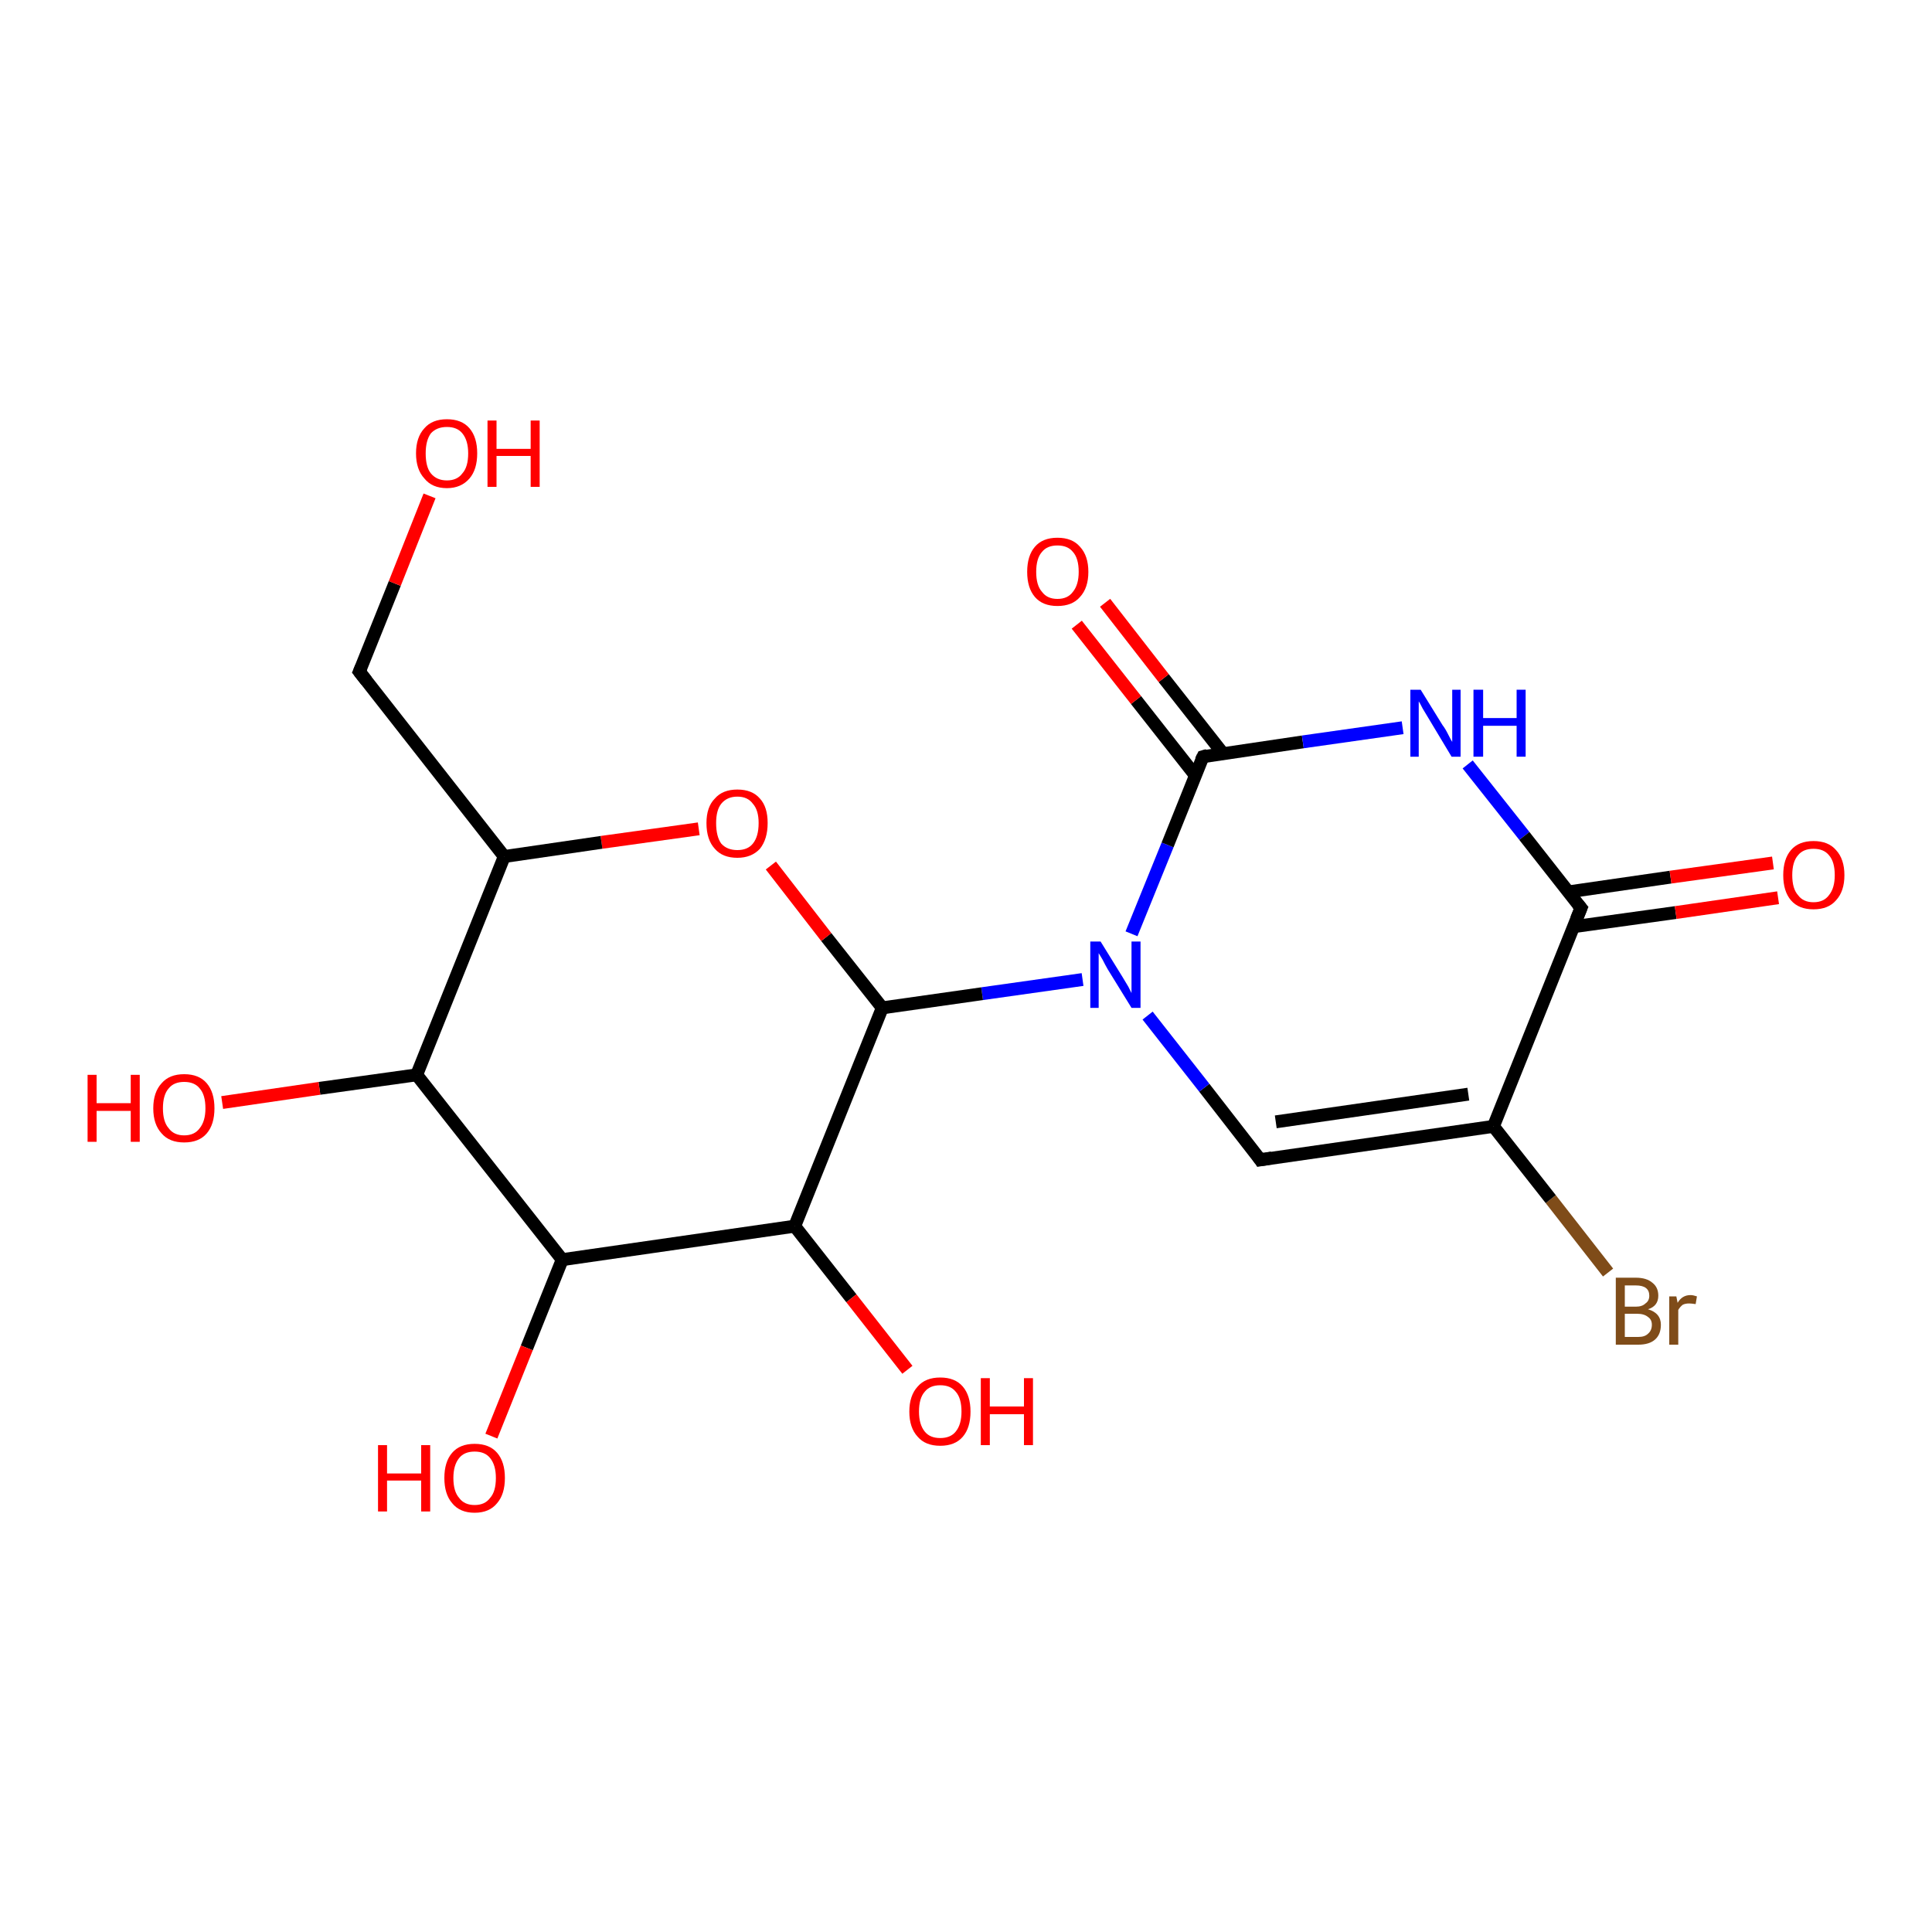 <?xml version='1.0' encoding='iso-8859-1'?>
<svg version='1.1' baseProfile='full'
              xmlns='http://www.w3.org/2000/svg'
                      xmlns:rdkit='http://www.rdkit.org/xml'
                      xmlns:xlink='http://www.w3.org/1999/xlink'
                  xml:space='preserve'
width='300px' height='300px' viewBox='0 0 300 300'>
<!-- END OF HEADER -->
<rect style='opacity:1.0;fill:#FFFFFF;stroke:none' width='300.0' height='300.0' x='0.0' y='0.0'> </rect>
<path class='bond-0 atom-0 atom-1' d='M 249.7,197.6 L 240.8,186.2' style='fill:none;fill-rule:evenodd;stroke:#7F4C19;stroke-width:2.0px;stroke-linecap:butt;stroke-linejoin:miter;stroke-opacity:1' />
<path class='bond-0 atom-0 atom-1' d='M 240.8,186.2 L 231.9,174.9' style='fill:none;fill-rule:evenodd;stroke:#000000;stroke-width:2.0px;stroke-linecap:butt;stroke-linejoin:miter;stroke-opacity:1' />
<path class='bond-1 atom-1 atom-2' d='M 231.9,174.9 L 195.7,180.1' style='fill:none;fill-rule:evenodd;stroke:#000000;stroke-width:2.0px;stroke-linecap:butt;stroke-linejoin:miter;stroke-opacity:1' />
<path class='bond-1 atom-1 atom-2' d='M 228.0,169.9 L 198.1,174.2' style='fill:none;fill-rule:evenodd;stroke:#000000;stroke-width:2.0px;stroke-linecap:butt;stroke-linejoin:miter;stroke-opacity:1' />
<path class='bond-2 atom-2 atom-3' d='M 195.7,180.1 L 187.0,168.9' style='fill:none;fill-rule:evenodd;stroke:#000000;stroke-width:2.0px;stroke-linecap:butt;stroke-linejoin:miter;stroke-opacity:1' />
<path class='bond-2 atom-2 atom-3' d='M 187.0,168.9 L 178.2,157.7' style='fill:none;fill-rule:evenodd;stroke:#0000FF;stroke-width:2.0px;stroke-linecap:butt;stroke-linejoin:miter;stroke-opacity:1' />
<path class='bond-3 atom-3 atom-4' d='M 175.7,145.0 L 181.3,131.2' style='fill:none;fill-rule:evenodd;stroke:#0000FF;stroke-width:2.0px;stroke-linecap:butt;stroke-linejoin:miter;stroke-opacity:1' />
<path class='bond-3 atom-3 atom-4' d='M 181.3,131.2 L 186.8,117.5' style='fill:none;fill-rule:evenodd;stroke:#000000;stroke-width:2.0px;stroke-linecap:butt;stroke-linejoin:miter;stroke-opacity:1' />
<path class='bond-4 atom-4 atom-5' d='M 189.9,117.0 L 180.7,105.3' style='fill:none;fill-rule:evenodd;stroke:#000000;stroke-width:2.0px;stroke-linecap:butt;stroke-linejoin:miter;stroke-opacity:1' />
<path class='bond-4 atom-4 atom-5' d='M 180.7,105.3 L 171.6,93.6' style='fill:none;fill-rule:evenodd;stroke:#FF0000;stroke-width:2.0px;stroke-linecap:butt;stroke-linejoin:miter;stroke-opacity:1' />
<path class='bond-4 atom-4 atom-5' d='M 185.6,120.4 L 176.4,108.7' style='fill:none;fill-rule:evenodd;stroke:#000000;stroke-width:2.0px;stroke-linecap:butt;stroke-linejoin:miter;stroke-opacity:1' />
<path class='bond-4 atom-4 atom-5' d='M 176.4,108.7 L 167.2,97.0' style='fill:none;fill-rule:evenodd;stroke:#FF0000;stroke-width:2.0px;stroke-linecap:butt;stroke-linejoin:miter;stroke-opacity:1' />
<path class='bond-5 atom-4 atom-6' d='M 186.8,117.5 L 202.3,115.2' style='fill:none;fill-rule:evenodd;stroke:#000000;stroke-width:2.0px;stroke-linecap:butt;stroke-linejoin:miter;stroke-opacity:1' />
<path class='bond-5 atom-4 atom-6' d='M 202.3,115.2 L 217.8,113.0' style='fill:none;fill-rule:evenodd;stroke:#0000FF;stroke-width:2.0px;stroke-linecap:butt;stroke-linejoin:miter;stroke-opacity:1' />
<path class='bond-6 atom-6 atom-7' d='M 227.9,118.7 L 236.7,129.8' style='fill:none;fill-rule:evenodd;stroke:#0000FF;stroke-width:2.0px;stroke-linecap:butt;stroke-linejoin:miter;stroke-opacity:1' />
<path class='bond-6 atom-6 atom-7' d='M 236.7,129.8 L 245.5,141.0' style='fill:none;fill-rule:evenodd;stroke:#000000;stroke-width:2.0px;stroke-linecap:butt;stroke-linejoin:miter;stroke-opacity:1' />
<path class='bond-7 atom-7 atom-8' d='M 244.3,143.9 L 260.2,141.7' style='fill:none;fill-rule:evenodd;stroke:#000000;stroke-width:2.0px;stroke-linecap:butt;stroke-linejoin:miter;stroke-opacity:1' />
<path class='bond-7 atom-7 atom-8' d='M 260.2,141.7 L 276.1,139.4' style='fill:none;fill-rule:evenodd;stroke:#FF0000;stroke-width:2.0px;stroke-linecap:butt;stroke-linejoin:miter;stroke-opacity:1' />
<path class='bond-7 atom-7 atom-8' d='M 243.5,138.5 L 259.4,136.2' style='fill:none;fill-rule:evenodd;stroke:#000000;stroke-width:2.0px;stroke-linecap:butt;stroke-linejoin:miter;stroke-opacity:1' />
<path class='bond-7 atom-7 atom-8' d='M 259.4,136.2 L 275.3,134.0' style='fill:none;fill-rule:evenodd;stroke:#FF0000;stroke-width:2.0px;stroke-linecap:butt;stroke-linejoin:miter;stroke-opacity:1' />
<path class='bond-8 atom-3 atom-9' d='M 168.1,152.1 L 152.5,154.3' style='fill:none;fill-rule:evenodd;stroke:#0000FF;stroke-width:2.0px;stroke-linecap:butt;stroke-linejoin:miter;stroke-opacity:1' />
<path class='bond-8 atom-3 atom-9' d='M 152.5,154.3 L 137.0,156.5' style='fill:none;fill-rule:evenodd;stroke:#000000;stroke-width:2.0px;stroke-linecap:butt;stroke-linejoin:miter;stroke-opacity:1' />
<path class='bond-9 atom-9 atom-10' d='M 137.0,156.5 L 128.3,145.5' style='fill:none;fill-rule:evenodd;stroke:#000000;stroke-width:2.0px;stroke-linecap:butt;stroke-linejoin:miter;stroke-opacity:1' />
<path class='bond-9 atom-9 atom-10' d='M 128.3,145.5 L 119.7,134.4' style='fill:none;fill-rule:evenodd;stroke:#FF0000;stroke-width:2.0px;stroke-linecap:butt;stroke-linejoin:miter;stroke-opacity:1' />
<path class='bond-10 atom-10 atom-11' d='M 108.5,128.7 L 93.4,130.8' style='fill:none;fill-rule:evenodd;stroke:#FF0000;stroke-width:2.0px;stroke-linecap:butt;stroke-linejoin:miter;stroke-opacity:1' />
<path class='bond-10 atom-10 atom-11' d='M 93.4,130.8 L 78.3,133.0' style='fill:none;fill-rule:evenodd;stroke:#000000;stroke-width:2.0px;stroke-linecap:butt;stroke-linejoin:miter;stroke-opacity:1' />
<path class='bond-11 atom-11 atom-12' d='M 78.3,133.0 L 64.7,166.9' style='fill:none;fill-rule:evenodd;stroke:#000000;stroke-width:2.0px;stroke-linecap:butt;stroke-linejoin:miter;stroke-opacity:1' />
<path class='bond-12 atom-12 atom-13' d='M 64.7,166.9 L 49.6,169.0' style='fill:none;fill-rule:evenodd;stroke:#000000;stroke-width:2.0px;stroke-linecap:butt;stroke-linejoin:miter;stroke-opacity:1' />
<path class='bond-12 atom-12 atom-13' d='M 49.6,169.0 L 34.5,171.2' style='fill:none;fill-rule:evenodd;stroke:#FF0000;stroke-width:2.0px;stroke-linecap:butt;stroke-linejoin:miter;stroke-opacity:1' />
<path class='bond-13 atom-12 atom-14' d='M 64.7,166.9 L 87.3,195.6' style='fill:none;fill-rule:evenodd;stroke:#000000;stroke-width:2.0px;stroke-linecap:butt;stroke-linejoin:miter;stroke-opacity:1' />
<path class='bond-14 atom-14 atom-15' d='M 87.3,195.6 L 81.8,209.3' style='fill:none;fill-rule:evenodd;stroke:#000000;stroke-width:2.0px;stroke-linecap:butt;stroke-linejoin:miter;stroke-opacity:1' />
<path class='bond-14 atom-14 atom-15' d='M 81.8,209.3 L 76.3,223.0' style='fill:none;fill-rule:evenodd;stroke:#FF0000;stroke-width:2.0px;stroke-linecap:butt;stroke-linejoin:miter;stroke-opacity:1' />
<path class='bond-15 atom-14 atom-16' d='M 87.3,195.6 L 123.4,190.4' style='fill:none;fill-rule:evenodd;stroke:#000000;stroke-width:2.0px;stroke-linecap:butt;stroke-linejoin:miter;stroke-opacity:1' />
<path class='bond-16 atom-16 atom-17' d='M 123.4,190.4 L 132.2,201.6' style='fill:none;fill-rule:evenodd;stroke:#000000;stroke-width:2.0px;stroke-linecap:butt;stroke-linejoin:miter;stroke-opacity:1' />
<path class='bond-16 atom-16 atom-17' d='M 132.2,201.6 L 140.9,212.7' style='fill:none;fill-rule:evenodd;stroke:#FF0000;stroke-width:2.0px;stroke-linecap:butt;stroke-linejoin:miter;stroke-opacity:1' />
<path class='bond-17 atom-11 atom-18' d='M 78.3,133.0 L 55.8,104.3' style='fill:none;fill-rule:evenodd;stroke:#000000;stroke-width:2.0px;stroke-linecap:butt;stroke-linejoin:miter;stroke-opacity:1' />
<path class='bond-18 atom-18 atom-19' d='M 55.8,104.3 L 61.3,90.6' style='fill:none;fill-rule:evenodd;stroke:#000000;stroke-width:2.0px;stroke-linecap:butt;stroke-linejoin:miter;stroke-opacity:1' />
<path class='bond-18 atom-18 atom-19' d='M 61.3,90.6 L 66.7,77.0' style='fill:none;fill-rule:evenodd;stroke:#FF0000;stroke-width:2.0px;stroke-linecap:butt;stroke-linejoin:miter;stroke-opacity:1' />
<path class='bond-19 atom-7 atom-1' d='M 245.5,141.0 L 231.9,174.9' style='fill:none;fill-rule:evenodd;stroke:#000000;stroke-width:2.0px;stroke-linecap:butt;stroke-linejoin:miter;stroke-opacity:1' />
<path class='bond-20 atom-16 atom-9' d='M 123.4,190.4 L 137.0,156.5' style='fill:none;fill-rule:evenodd;stroke:#000000;stroke-width:2.0px;stroke-linecap:butt;stroke-linejoin:miter;stroke-opacity:1' />
<path d='M 197.5,179.8 L 195.7,180.1 L 195.3,179.5' style='fill:none;stroke:#000000;stroke-width:2.0px;stroke-linecap:butt;stroke-linejoin:miter;stroke-opacity:1;' />
<path d='M 186.5,118.1 L 186.8,117.5 L 187.5,117.3' style='fill:none;stroke:#000000;stroke-width:2.0px;stroke-linecap:butt;stroke-linejoin:miter;stroke-opacity:1;' />
<path d='M 245.0,140.4 L 245.5,141.0 L 244.8,142.7' style='fill:none;stroke:#000000;stroke-width:2.0px;stroke-linecap:butt;stroke-linejoin:miter;stroke-opacity:1;' />
<path d='M 56.9,105.7 L 55.8,104.3 L 56.1,103.6' style='fill:none;stroke:#000000;stroke-width:2.0px;stroke-linecap:butt;stroke-linejoin:miter;stroke-opacity:1;' />
<path class='atom-0' d='M 255.9 203.3
Q 256.9 203.6, 257.4 204.2
Q 257.9 204.8, 257.9 205.7
Q 257.9 207.2, 257.0 208.0
Q 256.1 208.8, 254.4 208.8
L 250.9 208.8
L 250.9 198.4
L 254.0 198.4
Q 255.7 198.4, 256.6 199.2
Q 257.5 199.9, 257.5 201.2
Q 257.5 202.8, 255.9 203.3
M 252.3 199.6
L 252.3 202.9
L 254.0 202.9
Q 255.0 202.9, 255.5 202.4
Q 256.1 202.0, 256.1 201.2
Q 256.1 199.6, 254.0 199.6
L 252.3 199.6
M 254.4 207.6
Q 255.4 207.6, 255.9 207.1
Q 256.5 206.6, 256.5 205.7
Q 256.5 204.9, 255.9 204.5
Q 255.3 204.0, 254.2 204.0
L 252.3 204.0
L 252.3 207.6
L 254.4 207.6
' fill='#7F4C19'/>
<path class='atom-0' d='M 260.3 201.3
L 260.5 202.3
Q 261.2 201.1, 262.5 201.1
Q 262.9 201.1, 263.5 201.3
L 263.3 202.5
Q 262.6 202.4, 262.3 202.4
Q 261.7 202.4, 261.3 202.6
Q 260.9 202.9, 260.6 203.4
L 260.6 208.8
L 259.2 208.8
L 259.2 201.3
L 260.3 201.3
' fill='#7F4C19'/>
<path class='atom-3' d='M 170.9 146.2
L 174.3 151.7
Q 174.6 152.2, 175.2 153.2
Q 175.7 154.2, 175.7 154.2
L 175.7 146.2
L 177.1 146.2
L 177.1 156.5
L 175.7 156.5
L 172.0 150.5
Q 171.6 149.8, 171.2 149.0
Q 170.7 148.2, 170.6 148.0
L 170.6 156.5
L 169.3 156.5
L 169.3 146.2
L 170.9 146.2
' fill='#0000FF'/>
<path class='atom-5' d='M 159.5 88.8
Q 159.5 86.3, 160.7 84.9
Q 161.9 83.5, 164.2 83.5
Q 166.5 83.5, 167.7 84.9
Q 169.0 86.3, 169.0 88.8
Q 169.0 91.3, 167.7 92.7
Q 166.5 94.1, 164.2 94.1
Q 161.9 94.1, 160.7 92.7
Q 159.5 91.3, 159.5 88.8
M 164.2 93.0
Q 165.8 93.0, 166.6 91.9
Q 167.5 90.8, 167.5 88.8
Q 167.5 86.7, 166.6 85.7
Q 165.8 84.7, 164.2 84.7
Q 162.6 84.7, 161.8 85.7
Q 160.9 86.7, 160.9 88.8
Q 160.9 90.9, 161.8 91.9
Q 162.6 93.0, 164.2 93.0
' fill='#FF0000'/>
<path class='atom-6' d='M 220.6 107.1
L 224.0 112.6
Q 224.4 113.1, 224.9 114.1
Q 225.4 115.1, 225.5 115.2
L 225.5 107.1
L 226.8 107.1
L 226.8 117.5
L 225.4 117.5
L 221.8 111.5
Q 221.4 110.8, 220.9 110.0
Q 220.5 109.2, 220.3 108.9
L 220.3 117.5
L 219.0 117.5
L 219.0 107.1
L 220.6 107.1
' fill='#0000FF'/>
<path class='atom-6' d='M 228.8 107.1
L 230.3 107.1
L 230.3 111.5
L 235.5 111.5
L 235.5 107.1
L 236.9 107.1
L 236.9 117.5
L 235.5 117.5
L 235.5 112.7
L 230.3 112.7
L 230.3 117.5
L 228.8 117.5
L 228.8 107.1
' fill='#0000FF'/>
<path class='atom-8' d='M 276.9 135.9
Q 276.9 133.4, 278.1 132.0
Q 279.3 130.6, 281.6 130.6
Q 283.9 130.6, 285.1 132.0
Q 286.4 133.4, 286.4 135.9
Q 286.4 138.4, 285.1 139.8
Q 283.9 141.2, 281.6 141.2
Q 279.3 141.2, 278.1 139.8
Q 276.9 138.4, 276.9 135.9
M 281.6 140.1
Q 283.2 140.1, 284.0 139.0
Q 284.9 137.9, 284.9 135.9
Q 284.9 133.8, 284.0 132.8
Q 283.2 131.8, 281.6 131.8
Q 280.0 131.8, 279.2 132.8
Q 278.3 133.8, 278.3 135.9
Q 278.3 138.0, 279.2 139.0
Q 280.0 140.1, 281.6 140.1
' fill='#FF0000'/>
<path class='atom-10' d='M 109.7 127.8
Q 109.7 125.3, 111.0 124.0
Q 112.2 122.6, 114.5 122.6
Q 116.8 122.6, 118.0 124.0
Q 119.2 125.3, 119.2 127.8
Q 119.2 130.3, 118.0 131.8
Q 116.7 133.2, 114.5 133.2
Q 112.2 133.2, 111.0 131.8
Q 109.7 130.4, 109.7 127.8
M 114.5 132.0
Q 116.1 132.0, 116.9 131.0
Q 117.8 129.9, 117.8 127.8
Q 117.8 125.8, 116.9 124.8
Q 116.1 123.7, 114.5 123.7
Q 112.9 123.7, 112.0 124.8
Q 111.2 125.8, 111.2 127.8
Q 111.2 129.9, 112.0 131.0
Q 112.9 132.0, 114.5 132.0
' fill='#FF0000'/>
<path class='atom-13' d='M 13.6 166.9
L 15.0 166.9
L 15.0 171.3
L 20.3 171.3
L 20.3 166.9
L 21.7 166.9
L 21.7 177.3
L 20.3 177.3
L 20.3 172.5
L 15.0 172.5
L 15.0 177.3
L 13.6 177.3
L 13.6 166.9
' fill='#FF0000'/>
<path class='atom-13' d='M 23.8 172.1
Q 23.8 169.6, 25.1 168.2
Q 26.3 166.8, 28.6 166.8
Q 30.9 166.8, 32.1 168.2
Q 33.3 169.6, 33.3 172.1
Q 33.3 174.6, 32.1 176.0
Q 30.9 177.4, 28.6 177.4
Q 26.3 177.4, 25.1 176.0
Q 23.8 174.6, 23.8 172.1
M 28.6 176.3
Q 30.2 176.3, 31.0 175.2
Q 31.9 174.1, 31.9 172.1
Q 31.9 170.0, 31.0 169.0
Q 30.2 168.0, 28.6 168.0
Q 27.0 168.0, 26.2 169.0
Q 25.3 170.0, 25.3 172.1
Q 25.3 174.2, 26.2 175.2
Q 27.0 176.3, 28.6 176.3
' fill='#FF0000'/>
<path class='atom-15' d='M 58.7 224.4
L 60.1 224.4
L 60.1 228.8
L 65.4 228.8
L 65.4 224.4
L 66.8 224.4
L 66.8 234.7
L 65.4 234.7
L 65.4 229.9
L 60.1 229.9
L 60.1 234.7
L 58.7 234.7
L 58.7 224.4
' fill='#FF0000'/>
<path class='atom-15' d='M 69.0 229.5
Q 69.0 227.0, 70.2 225.6
Q 71.4 224.2, 73.7 224.2
Q 76.0 224.2, 77.2 225.6
Q 78.4 227.0, 78.4 229.5
Q 78.4 232.0, 77.2 233.4
Q 76.0 234.9, 73.7 234.9
Q 71.4 234.9, 70.2 233.4
Q 69.0 232.0, 69.0 229.5
M 73.7 233.7
Q 75.3 233.7, 76.1 232.6
Q 77.0 231.6, 77.0 229.5
Q 77.0 227.5, 76.1 226.4
Q 75.3 225.4, 73.7 225.4
Q 72.1 225.4, 71.3 226.4
Q 70.4 227.5, 70.4 229.5
Q 70.4 231.6, 71.3 232.6
Q 72.1 233.7, 73.7 233.7
' fill='#FF0000'/>
<path class='atom-17' d='M 141.2 219.2
Q 141.2 216.7, 142.5 215.3
Q 143.7 213.9, 146.0 213.9
Q 148.3 213.9, 149.5 215.3
Q 150.7 216.7, 150.7 219.2
Q 150.7 221.7, 149.5 223.1
Q 148.3 224.5, 146.0 224.5
Q 143.7 224.5, 142.5 223.1
Q 141.2 221.7, 141.2 219.2
M 146.0 223.3
Q 147.6 223.3, 148.4 222.3
Q 149.3 221.2, 149.3 219.2
Q 149.3 217.1, 148.4 216.1
Q 147.6 215.1, 146.0 215.1
Q 144.4 215.1, 143.6 216.1
Q 142.7 217.1, 142.7 219.2
Q 142.7 221.2, 143.6 222.3
Q 144.4 223.3, 146.0 223.3
' fill='#FF0000'/>
<path class='atom-17' d='M 152.3 214.0
L 153.7 214.0
L 153.7 218.4
L 159.0 218.4
L 159.0 214.0
L 160.4 214.0
L 160.4 224.4
L 159.0 224.4
L 159.0 219.6
L 153.7 219.6
L 153.7 224.4
L 152.3 224.4
L 152.3 214.0
' fill='#FF0000'/>
<path class='atom-19' d='M 64.6 70.4
Q 64.6 67.9, 65.9 66.5
Q 67.1 65.1, 69.4 65.1
Q 71.7 65.1, 72.9 66.5
Q 74.1 67.9, 74.1 70.4
Q 74.1 72.9, 72.9 74.3
Q 71.6 75.8, 69.4 75.8
Q 67.1 75.8, 65.9 74.3
Q 64.6 72.9, 64.6 70.4
M 69.4 74.6
Q 71.0 74.6, 71.8 73.5
Q 72.7 72.5, 72.7 70.4
Q 72.7 68.4, 71.8 67.3
Q 71.0 66.3, 69.4 66.3
Q 67.8 66.3, 66.9 67.3
Q 66.1 68.4, 66.1 70.4
Q 66.1 72.5, 66.9 73.5
Q 67.8 74.6, 69.4 74.6
' fill='#FF0000'/>
<path class='atom-19' d='M 75.7 65.3
L 77.1 65.3
L 77.1 69.7
L 82.4 69.7
L 82.4 65.3
L 83.8 65.3
L 83.8 75.6
L 82.4 75.6
L 82.4 70.8
L 77.1 70.8
L 77.1 75.6
L 75.7 75.6
L 75.7 65.3
' fill='#FF0000'/>
</svg>
